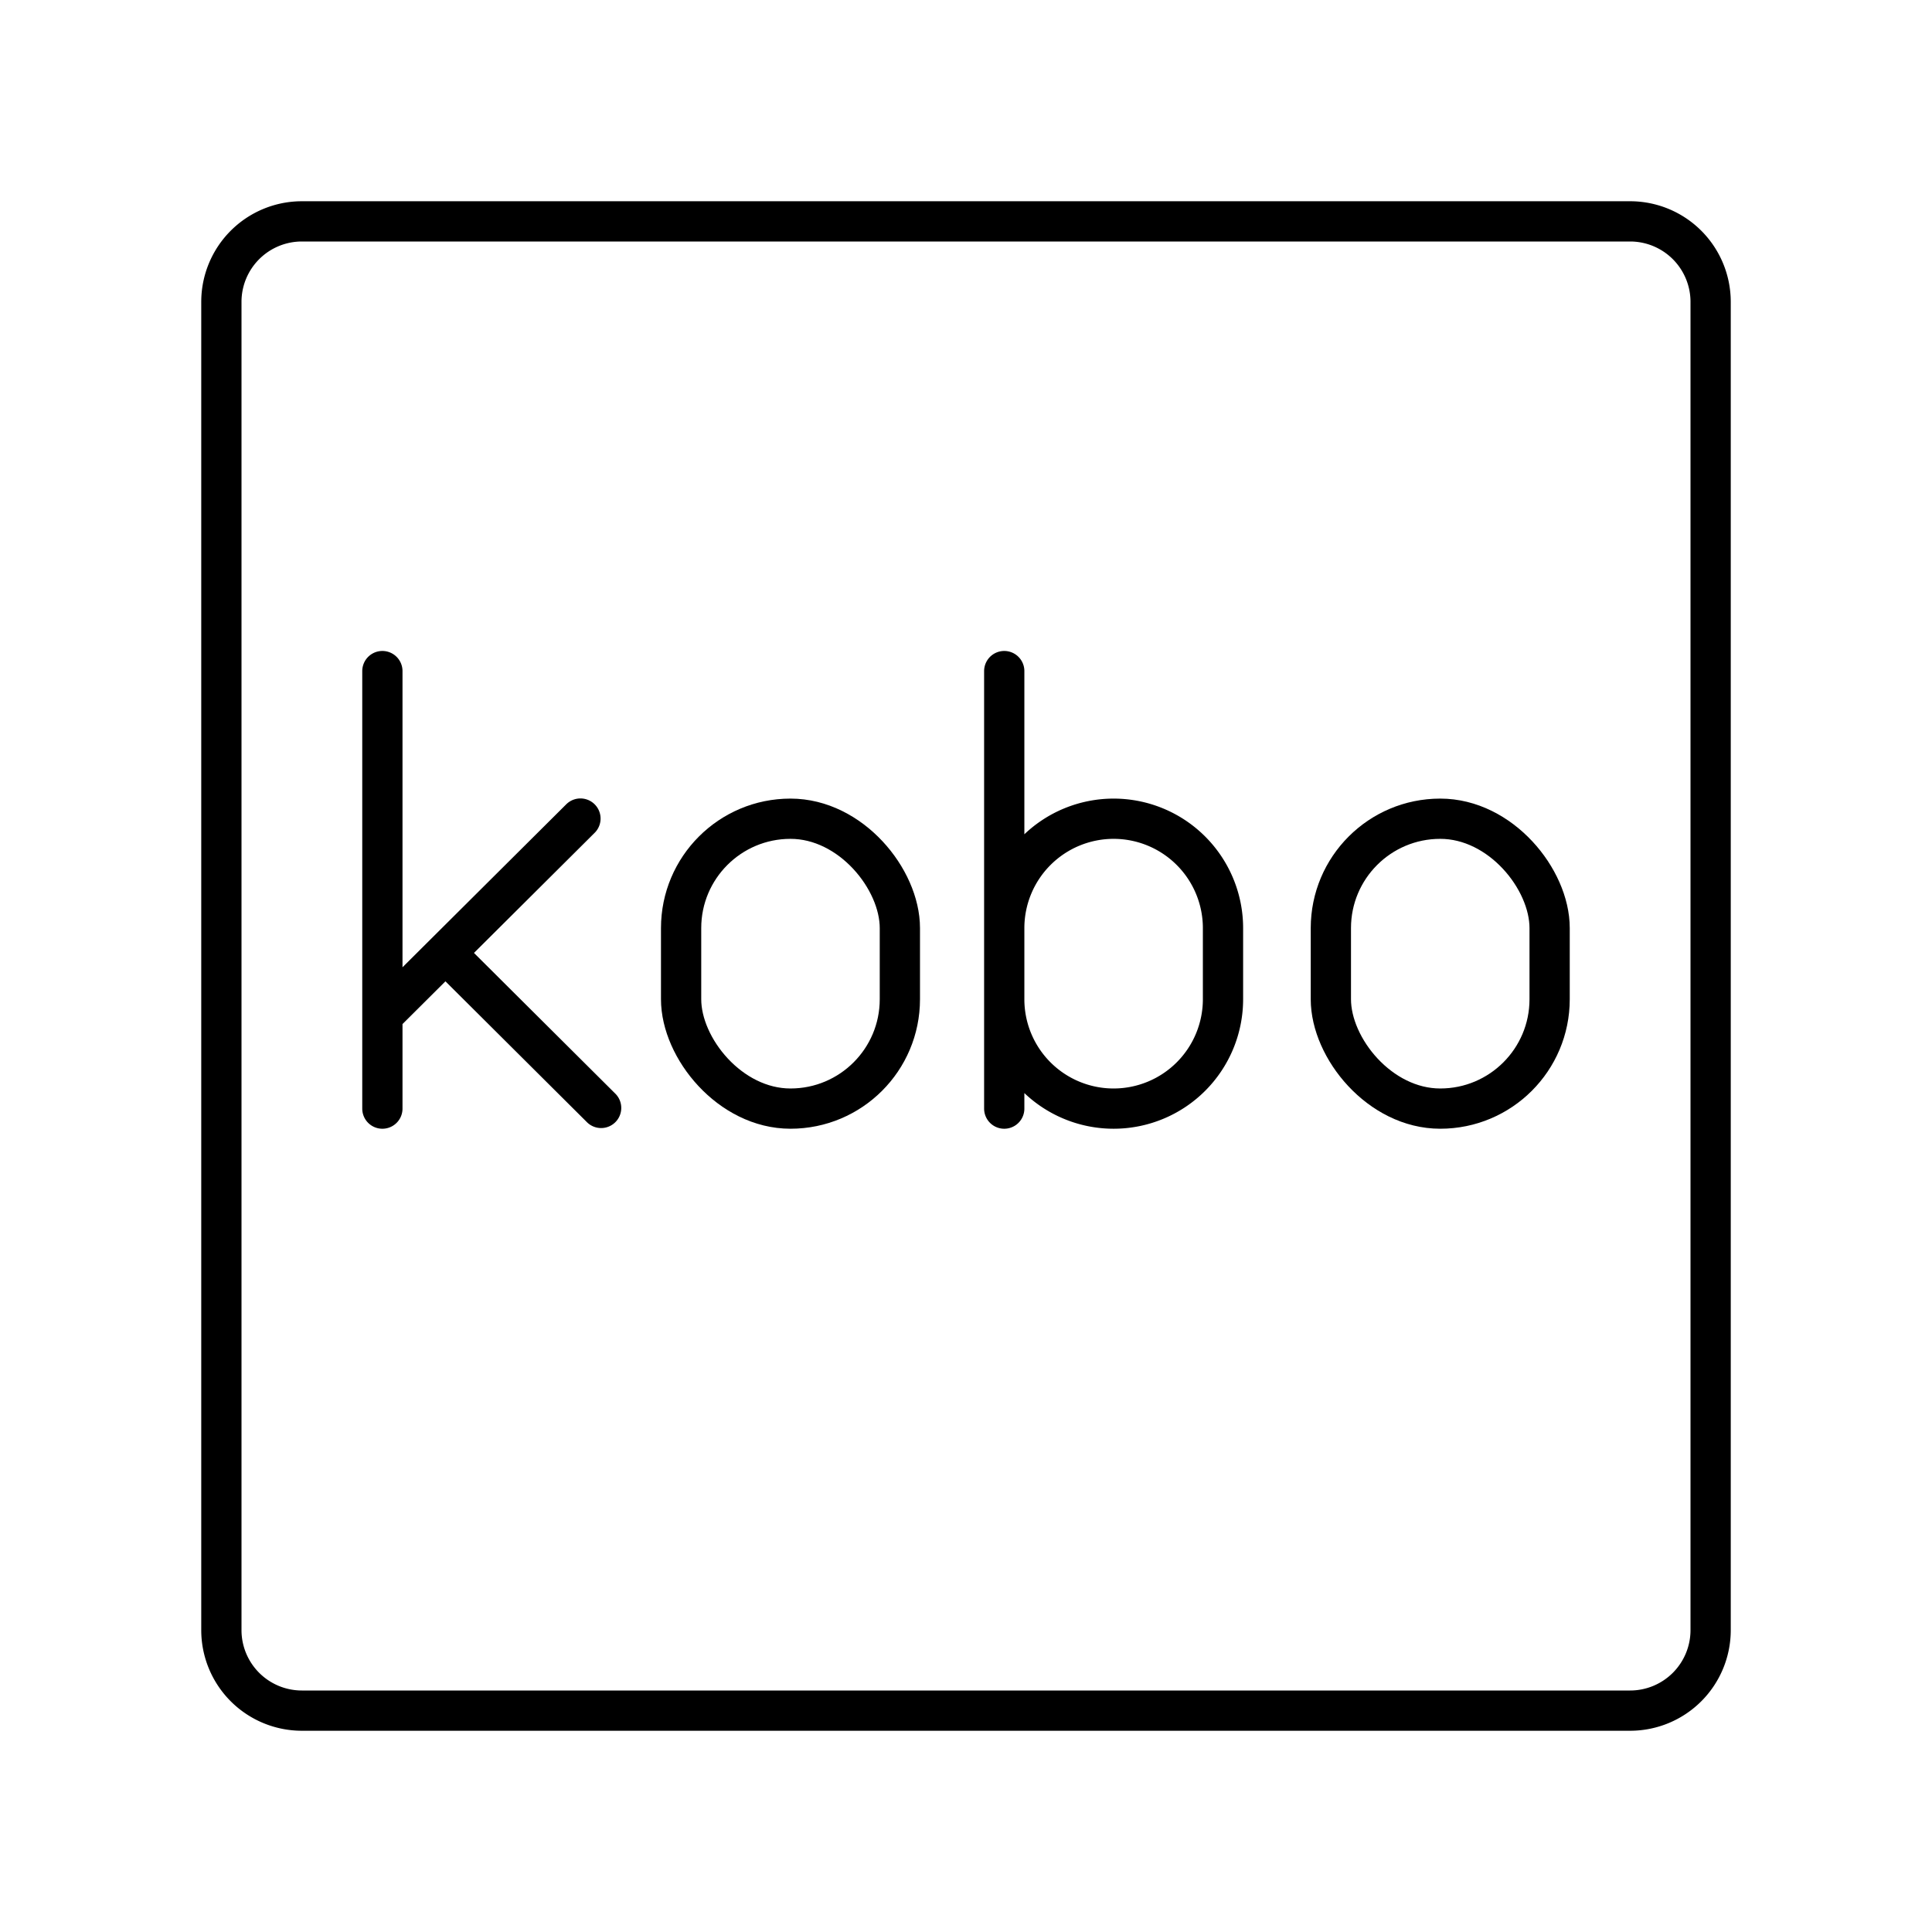 <svg xmlns="http://www.w3.org/2000/svg" width="30" height="30" viewBox="0 0 48 48"><path fill="none" stroke="currentColor" stroke-linecap="round" stroke-linejoin="round" d="M40.5 5.5h-33a2 2 0 0 0-2 2v33a2 2 0 0 0 2 2h33a2 2 0 0 0 2-2v-33a2 2 0 0 0-2-2Z"/><rect width="5.435" height="7.202" x="33.065" y="20.341" fill="none" stroke="currentColor" stroke-linecap="round" stroke-linejoin="round" rx="2.717"/><rect width="5.435" height="7.202" x="16.922" y="20.341" fill="none" stroke="currentColor" stroke-linecap="round" stroke-linejoin="round" rx="2.717"/><path fill="none" stroke="currentColor" stroke-linecap="round" stroke-linejoin="round" d="M9.5 16.673v10.87m.001-2.309l4.92-4.897m-3.354 3.338l3.868 3.851m10.015-4.467a2.718 2.718 0 0 1 2.717-2.718h0a2.718 2.718 0 0 1 2.718 2.718v1.766a2.718 2.718 0 0 1-2.718 2.718h0a2.717 2.717 0 0 1-2.717-2.718m0 2.718v-10.87"/></svg>